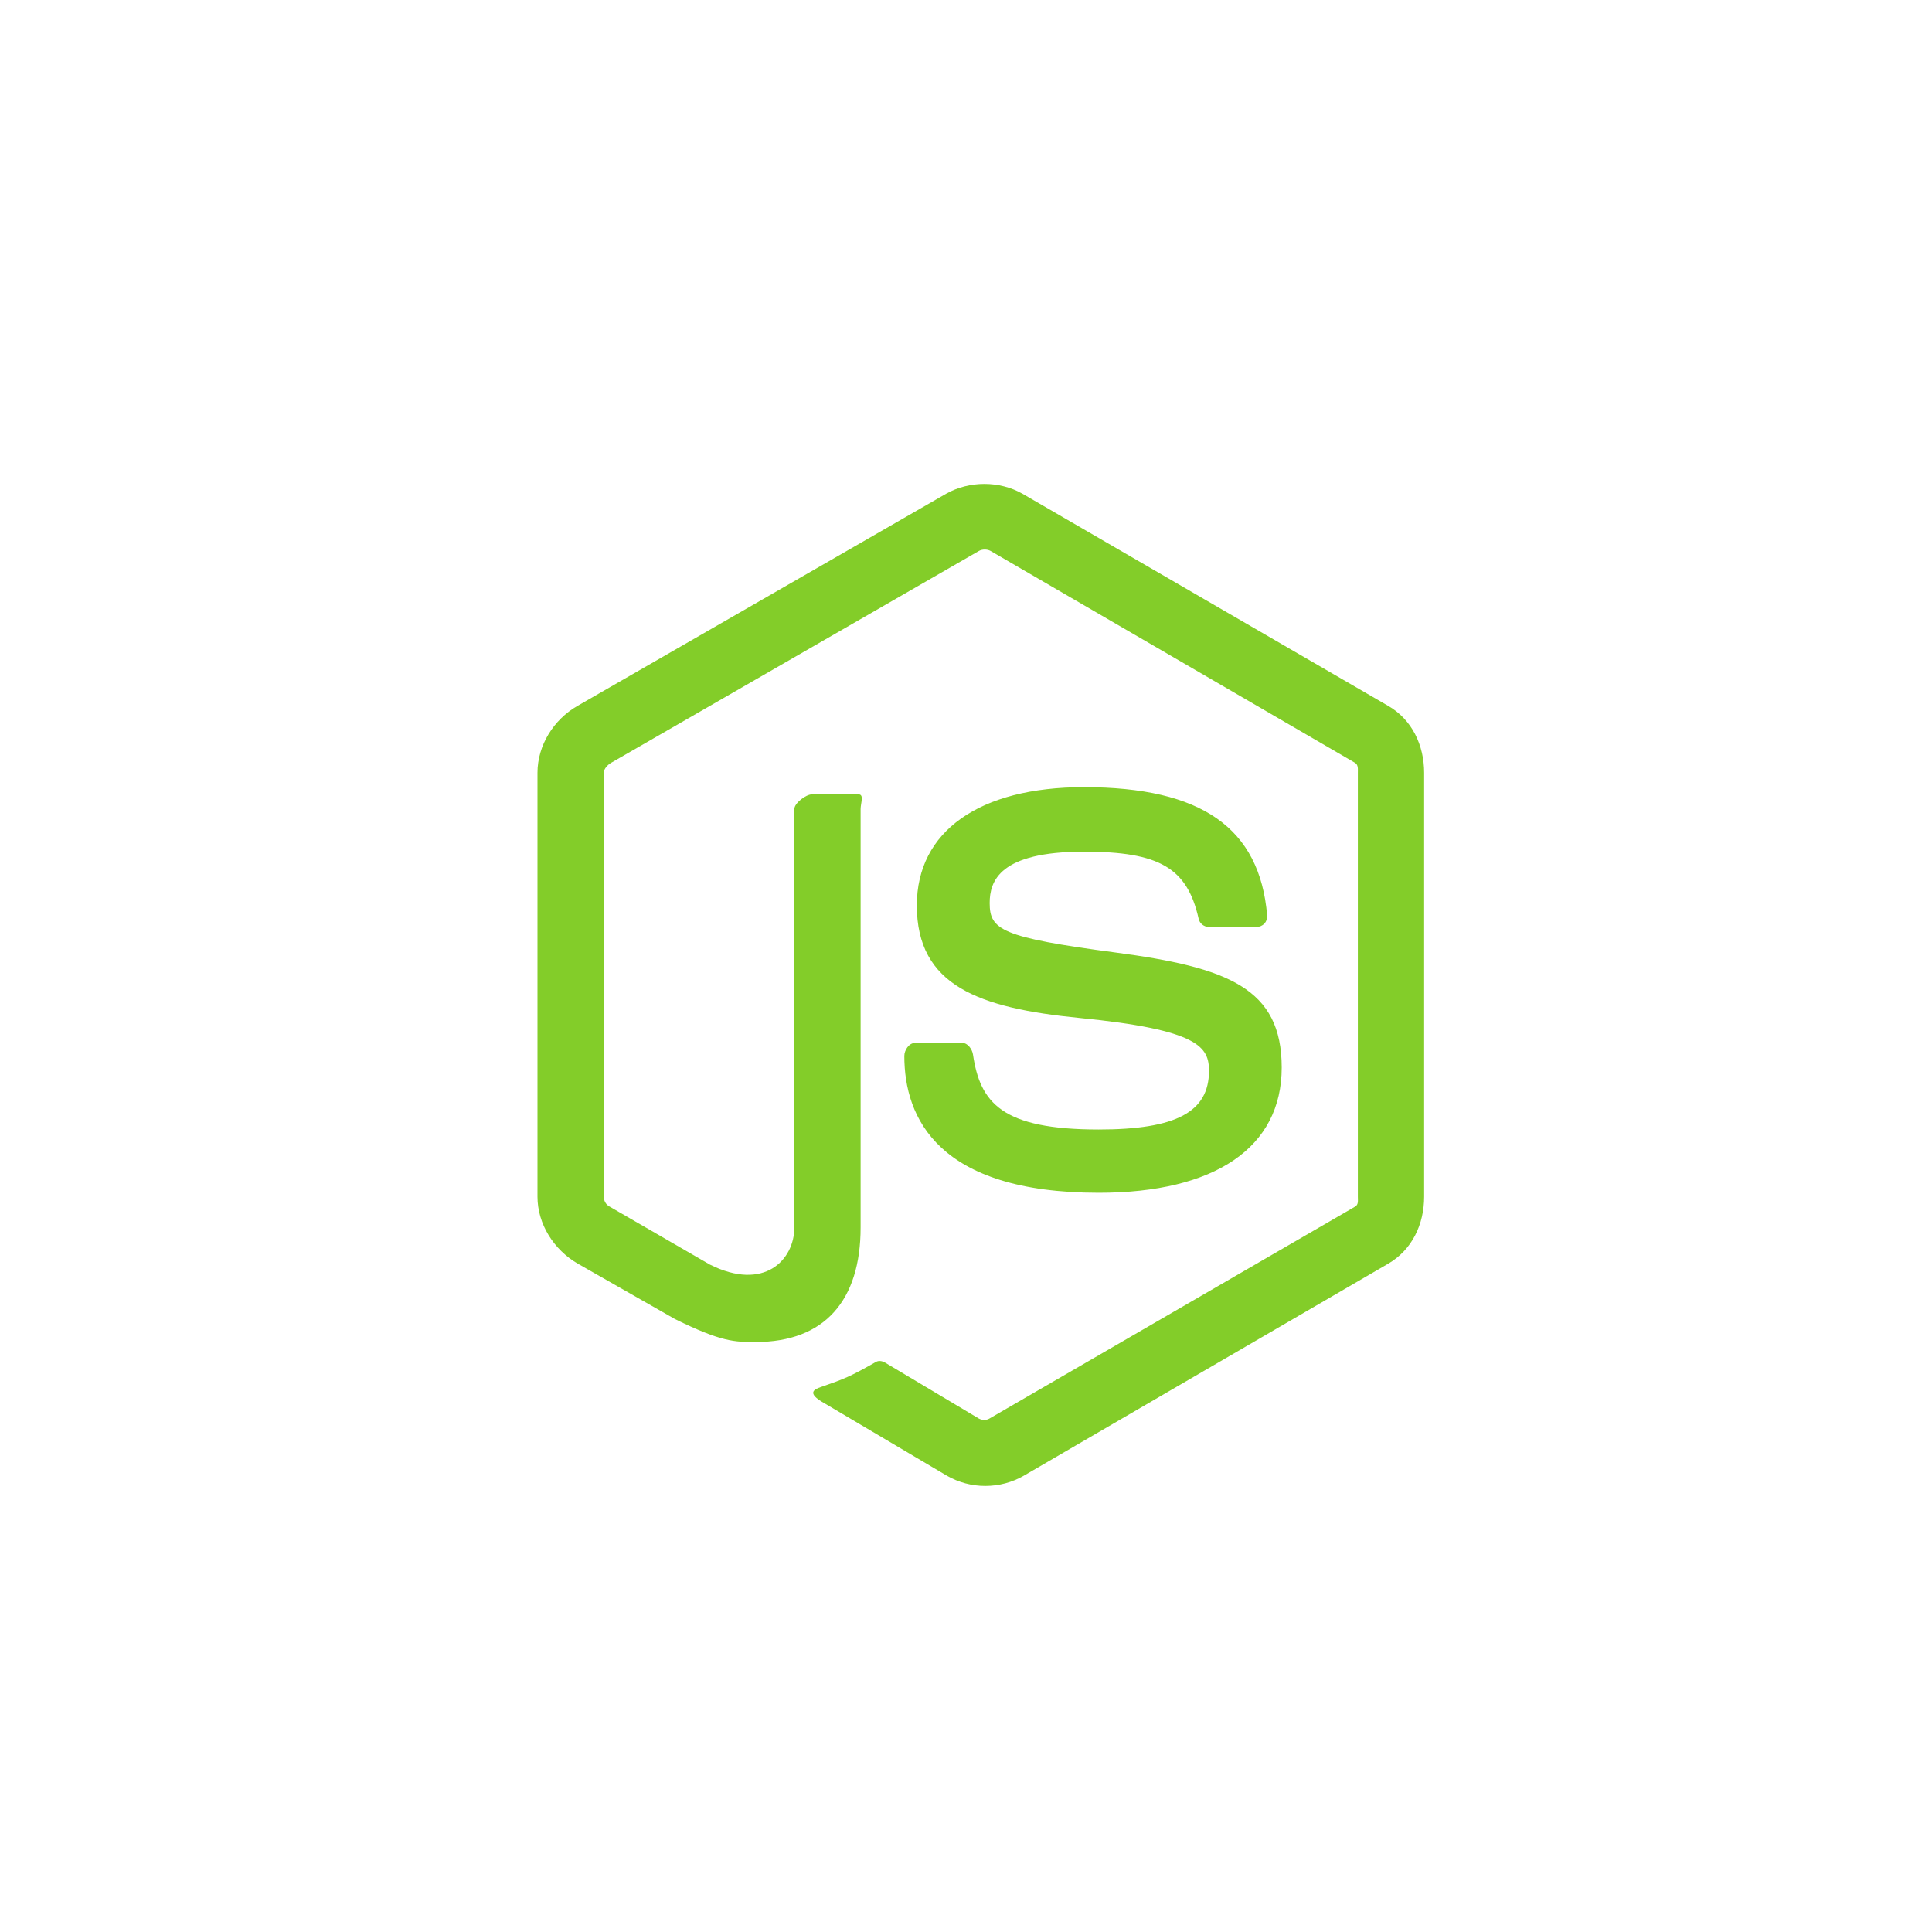 <svg width="51" height="51" viewBox="0 0 51 51" fill="none" xmlns="http://www.w3.org/2000/svg">
<g filter="url(#filter0_d_1964_10578)">
<rect x="8" y="4" width="35" height="35" rx="17.5" fill="white"/>
<path d="M36.648 14.635L26.992 9.034C26.384 8.688 25.587 8.688 24.974 9.034L15.242 14.635C14.614 14.996 14.188 15.675 14.188 16.401V27.589C14.188 28.315 14.623 28.994 15.251 29.357L17.817 30.82C19.048 31.426 19.389 31.426 19.949 31.426C21.772 31.426 22.718 30.324 22.718 28.401V17.357C22.719 17.201 22.816 16.969 22.663 16.969H21.433C21.277 16.969 20.969 17.201 20.969 17.356V28.401C20.969 29.253 20.178 30.101 18.737 29.381L16.085 27.847C15.993 27.797 15.938 27.695 15.938 27.589V16.401C15.938 16.296 16.039 16.19 16.132 16.136L25.84 10.544C25.931 10.493 26.059 10.493 26.15 10.544L35.767 16.135C35.859 16.19 35.844 16.293 35.844 16.401V27.589C35.844 27.695 35.864 27.799 35.773 27.851L26.119 33.446C26.037 33.495 25.929 33.495 25.838 33.446L23.363 31.969C23.288 31.926 23.198 31.91 23.126 31.95C22.438 32.34 22.311 32.392 21.665 32.616C21.506 32.671 21.272 32.767 21.755 33.038L24.992 34.953C25.301 35.132 25.654 35.225 26.008 35.225C26.367 35.225 26.719 35.132 27.029 34.953L36.648 29.357C37.277 28.991 37.594 28.315 37.594 27.589V16.401C37.594 15.675 37.276 14.998 36.648 14.635ZM29.003 25.816C26.438 25.816 25.873 25.108 25.684 23.833C25.662 23.695 25.546 23.531 25.406 23.531H24.152C23.997 23.531 23.872 23.719 23.872 23.874C23.872 25.507 24.76 27.486 29.003 27.486C32.074 27.486 33.834 26.292 33.834 24.18C33.834 22.087 32.42 21.537 29.442 21.143C26.431 20.745 26.125 20.544 26.125 19.839C26.125 19.257 26.384 18.482 28.613 18.482C30.605 18.482 31.339 18.909 31.641 20.252C31.667 20.378 31.782 20.469 31.913 20.469H33.171C33.249 20.469 33.322 20.437 33.377 20.382C33.429 20.322 33.457 20.248 33.45 20.168C33.255 17.856 31.719 16.779 28.613 16.779C25.85 16.779 24.202 17.945 24.202 19.901C24.202 22.023 25.842 22.609 28.494 22.871C31.667 23.182 31.914 23.646 31.914 24.27C31.914 25.354 31.044 25.816 29.003 25.816Z" fill="#83CD29"/>
</g>
<defs>
<filter id="filter0_d_1964_10578" x="0" y="0" width="51" height="51" filterUnits="userSpaceOnUse" color-interpolation-filters="sRGB">
<feFlood flood-opacity="0" result="BackgroundImageFix"/>
<feColorMatrix in="SourceAlpha" type="matrix" values="0 0 0 0 0 0 0 0 0 0 0 0 0 0 0 0 0 0 127 0" result="hardAlpha"/>
<feOffset dy="4"/>
<feGaussianBlur stdDeviation="4"/>
<feComposite in2="hardAlpha" operator="out"/>
<feColorMatrix type="matrix" values="0 0 0 0 0 0 0 0 0 0 0 0 0 0 0 0 0 0 0.15 0"/>
<feBlend mode="normal" in2="BackgroundImageFix" result="effect1_dropShadow_1964_10578"/>
<feBlend mode="normal" in="SourceGraphic" in2="effect1_dropShadow_1964_10578" result="shape"/>
</filter>
</defs>
</svg>

